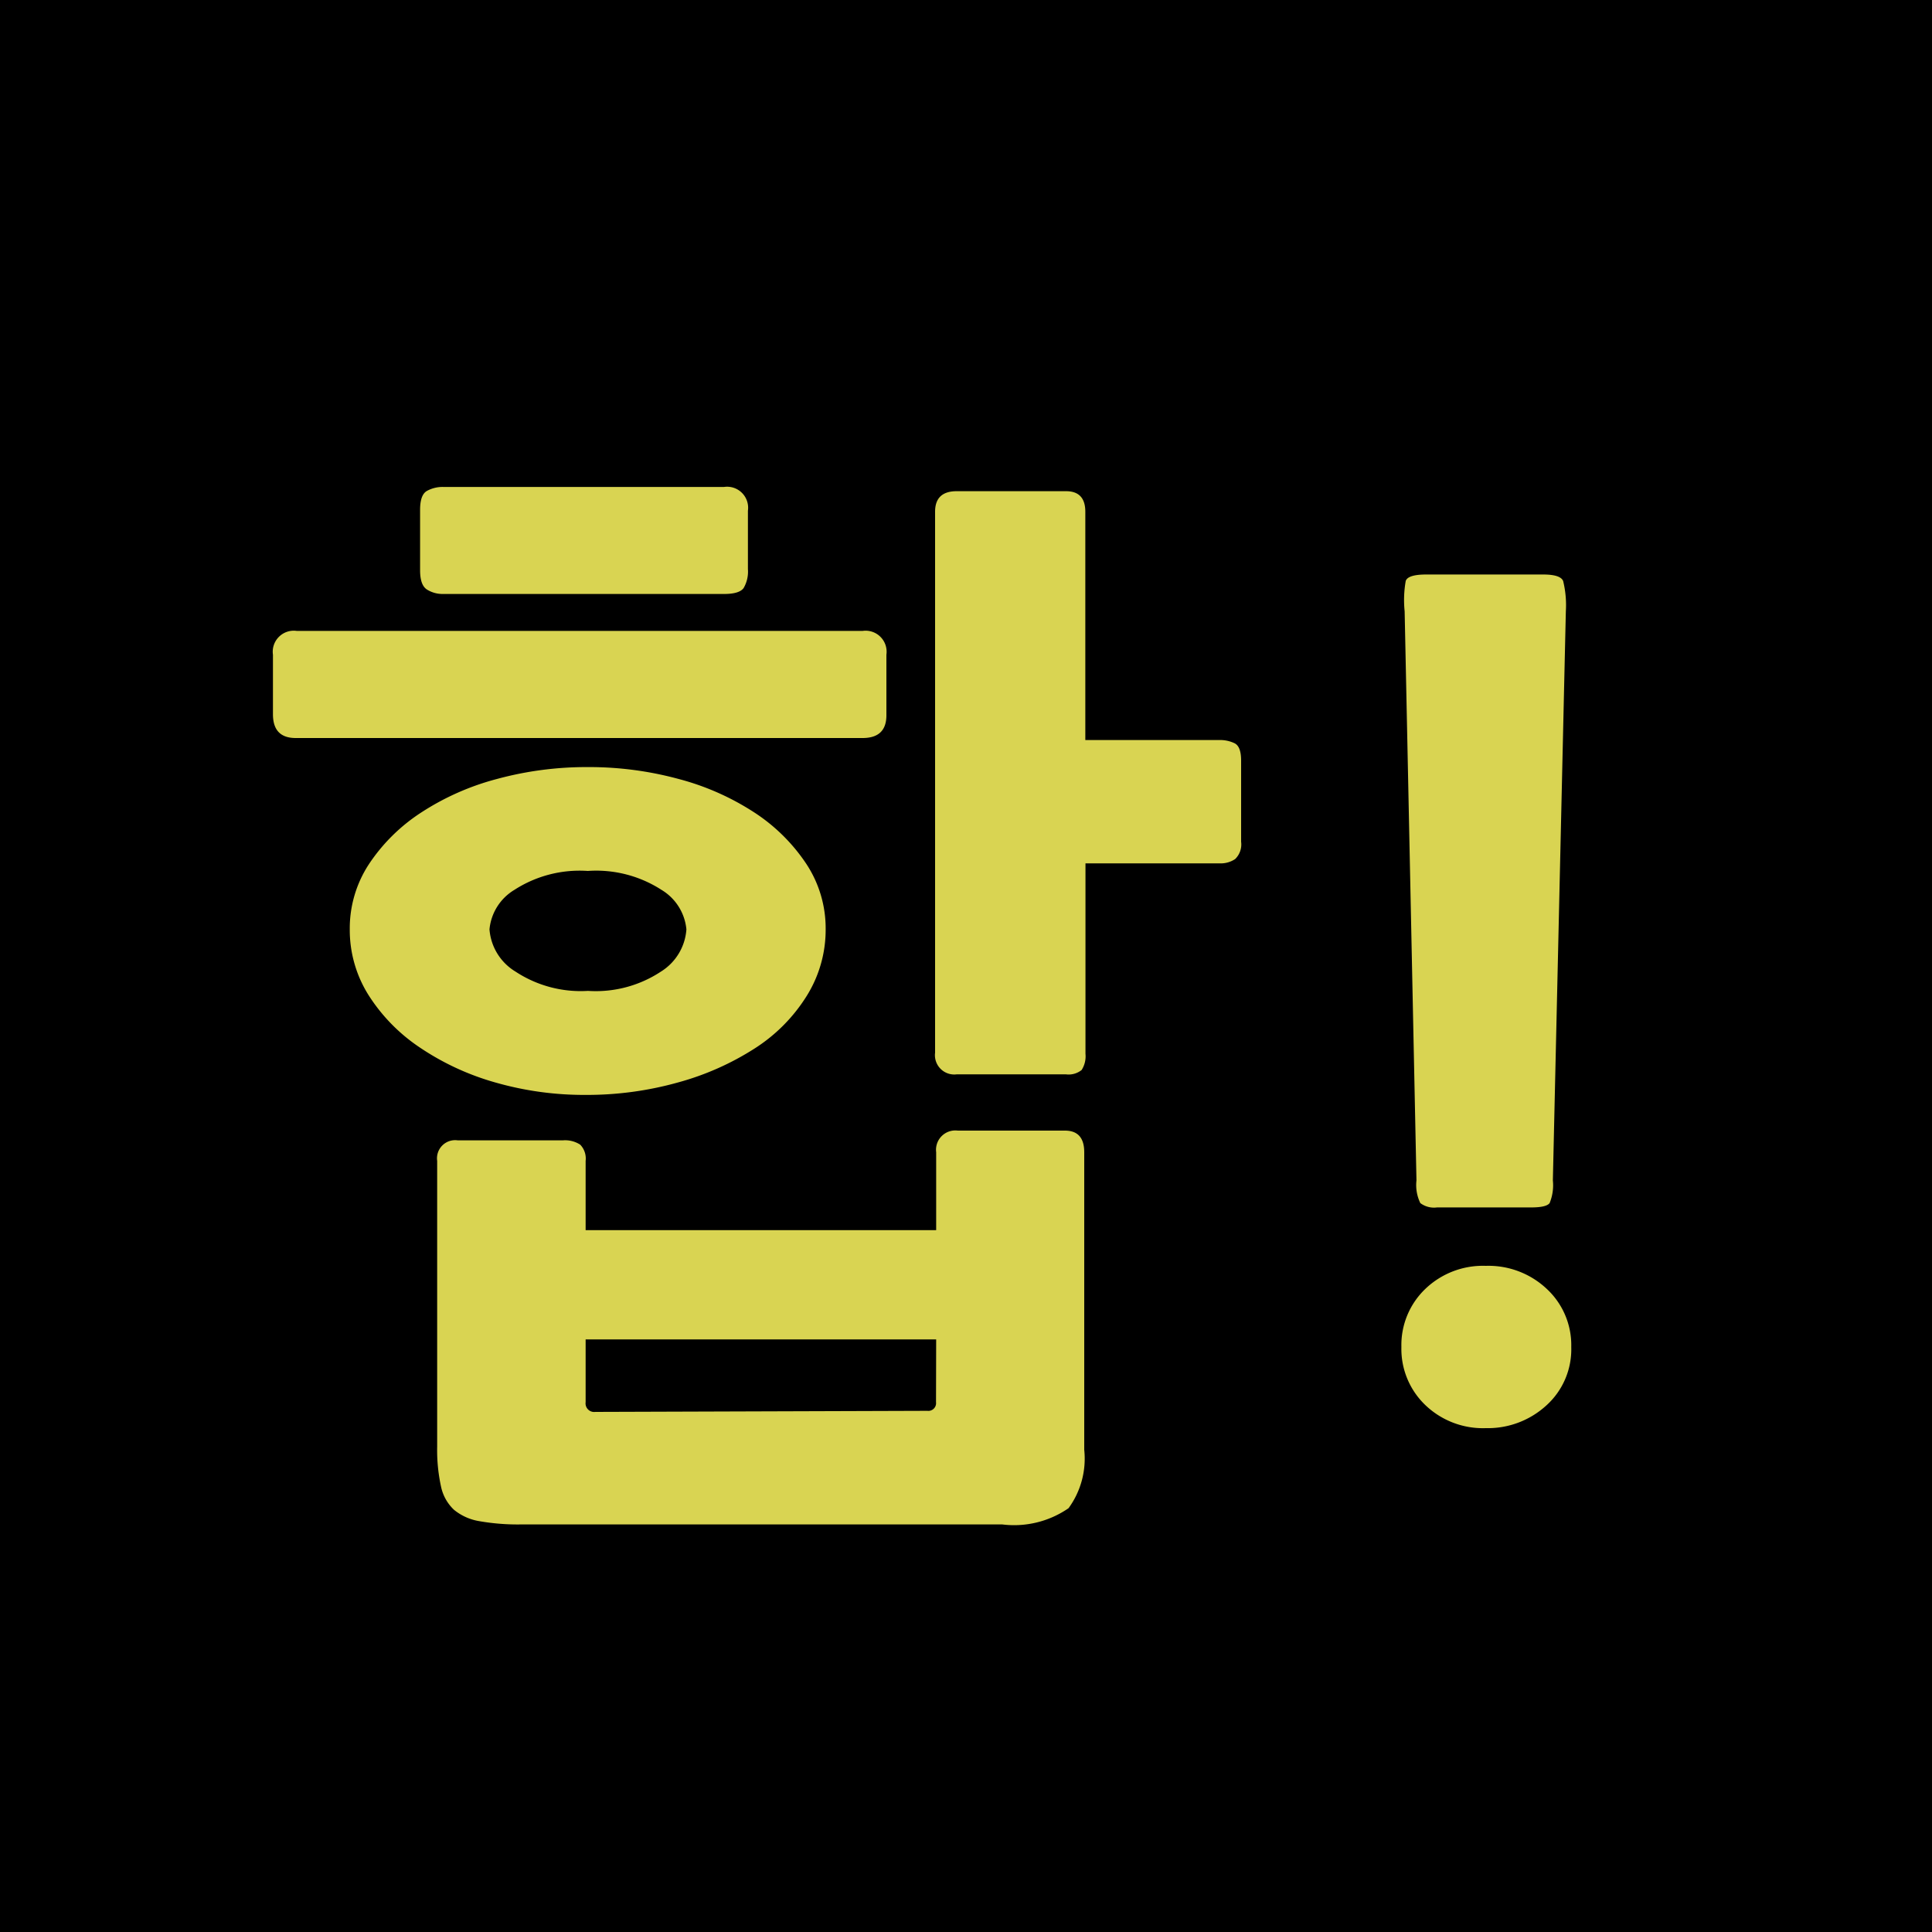 <svg xmlns="http://www.w3.org/2000/svg" width="50" height="50" viewBox="0 0 50 50">
  <g id="hap" transform="translate(-35 143)">
    <rect id="사각형_16" data-name="사각형 16" width="50" height="50" transform="translate(35 -143)"/>
    <path id="패스_2" data-name="패스 2" d="M25.564-12.656H22.092v4.928a.658.658,0,0,1-.1.42.541.541,0,0,1-.406.112H18.76a.5.5,0,0,1-.56-.56v-14q0-.532.56-.532h2.828q.5,0,.5.532v5.908h3.472a.866.866,0,0,1,.392.084q.168.084.168.448v2.1a.528.528,0,0,1-.154.448A.675.675,0,0,1,25.564-12.656ZM12.74-19.628H5.46a.759.759,0,0,1-.406-.112q-.182-.112-.182-.5v-1.568q0-.392.182-.49a.843.843,0,0,1,.406-.1h7.28a.544.544,0,0,1,.616.616v1.512a.844.844,0,0,1-.112.49Q13.132-19.628,12.74-19.628ZM16.324-15.9H1.652q-.588,0-.588-.616v-1.54a.544.544,0,0,1,.616-.616H16.324a.544.544,0,0,1,.616.616v1.568Q16.94-15.9,16.324-15.9ZM9.156-6.664a8.324,8.324,0,0,1-2.338-.322,6.782,6.782,0,0,1-1.946-.9A4.6,4.6,0,0,1,3.542-9.24a3.162,3.162,0,0,1-.49-1.708,3.03,3.03,0,0,1,.5-1.694A4.681,4.681,0,0,1,4.9-13.972a6.717,6.717,0,0,1,1.96-.868,8.832,8.832,0,0,1,2.352-.308,8.832,8.832,0,0,1,2.352.308,6.717,6.717,0,0,1,1.96.868,4.681,4.681,0,0,1,1.344,1.33,3.03,3.03,0,0,1,.5,1.694,3.232,3.232,0,0,1-.49,1.722,4.334,4.334,0,0,1-1.344,1.358,7.175,7.175,0,0,1-1.988.882A8.724,8.724,0,0,1,9.156-6.664ZM19.936,4.452H7.5a5.759,5.759,0,0,1-1.092-.084,1.387,1.387,0,0,1-.658-.294,1.148,1.148,0,0,1-.336-.6,4.419,4.419,0,0,1-.1-1.036V-4.956a.47.47,0,0,1,.532-.532H8.568a.718.718,0,0,1,.448.112.516.516,0,0,1,.14.42v1.792h9.072V-5.18a.5.5,0,0,1,.56-.56H21.56q.5,0,.5.56v7.7a2.174,2.174,0,0,1-.406,1.512A2.481,2.481,0,0,1,19.936,4.452ZM9.212-12.46a3.113,3.113,0,0,0-1.9.49,1.338,1.338,0,0,0-.644,1.022,1.4,1.4,0,0,0,.672,1.092,3.07,3.07,0,0,0,1.876.5,3.059,3.059,0,0,0,1.89-.5,1.4,1.4,0,0,0,.658-1.092,1.338,1.338,0,0,0-.644-1.022A3.113,3.113,0,0,0,9.212-12.46ZM18.228-.336H9.156V1.288a.223.223,0,0,0,.252.252L18,1.512a.2.2,0,0,0,.224-.224Zm15.96-4.116a1.217,1.217,0,0,1-.084.588q-.084.112-.476.112H31.192a.591.591,0,0,1-.434-.112,1.064,1.064,0,0,1-.1-.588L30.352-19.18a2.846,2.846,0,0,1,.028-.784q.056-.168.532-.168h3.024q.448,0,.518.168a2.622,2.622,0,0,1,.07.784ZM32.452,1.96a2.151,2.151,0,0,1-1.568-.6,2.01,2.01,0,0,1-.616-1.5,2.01,2.01,0,0,1,.616-1.5,2.151,2.151,0,0,1,1.568-.6,2.2,2.2,0,0,1,1.582.6,1.987,1.987,0,0,1,.63,1.5,1.955,1.955,0,0,1-.644,1.512A2.241,2.241,0,0,1,32.452,1.96Z" transform="translate(41 -108)" fill="#d9d452"/>
  </g>
</svg>
